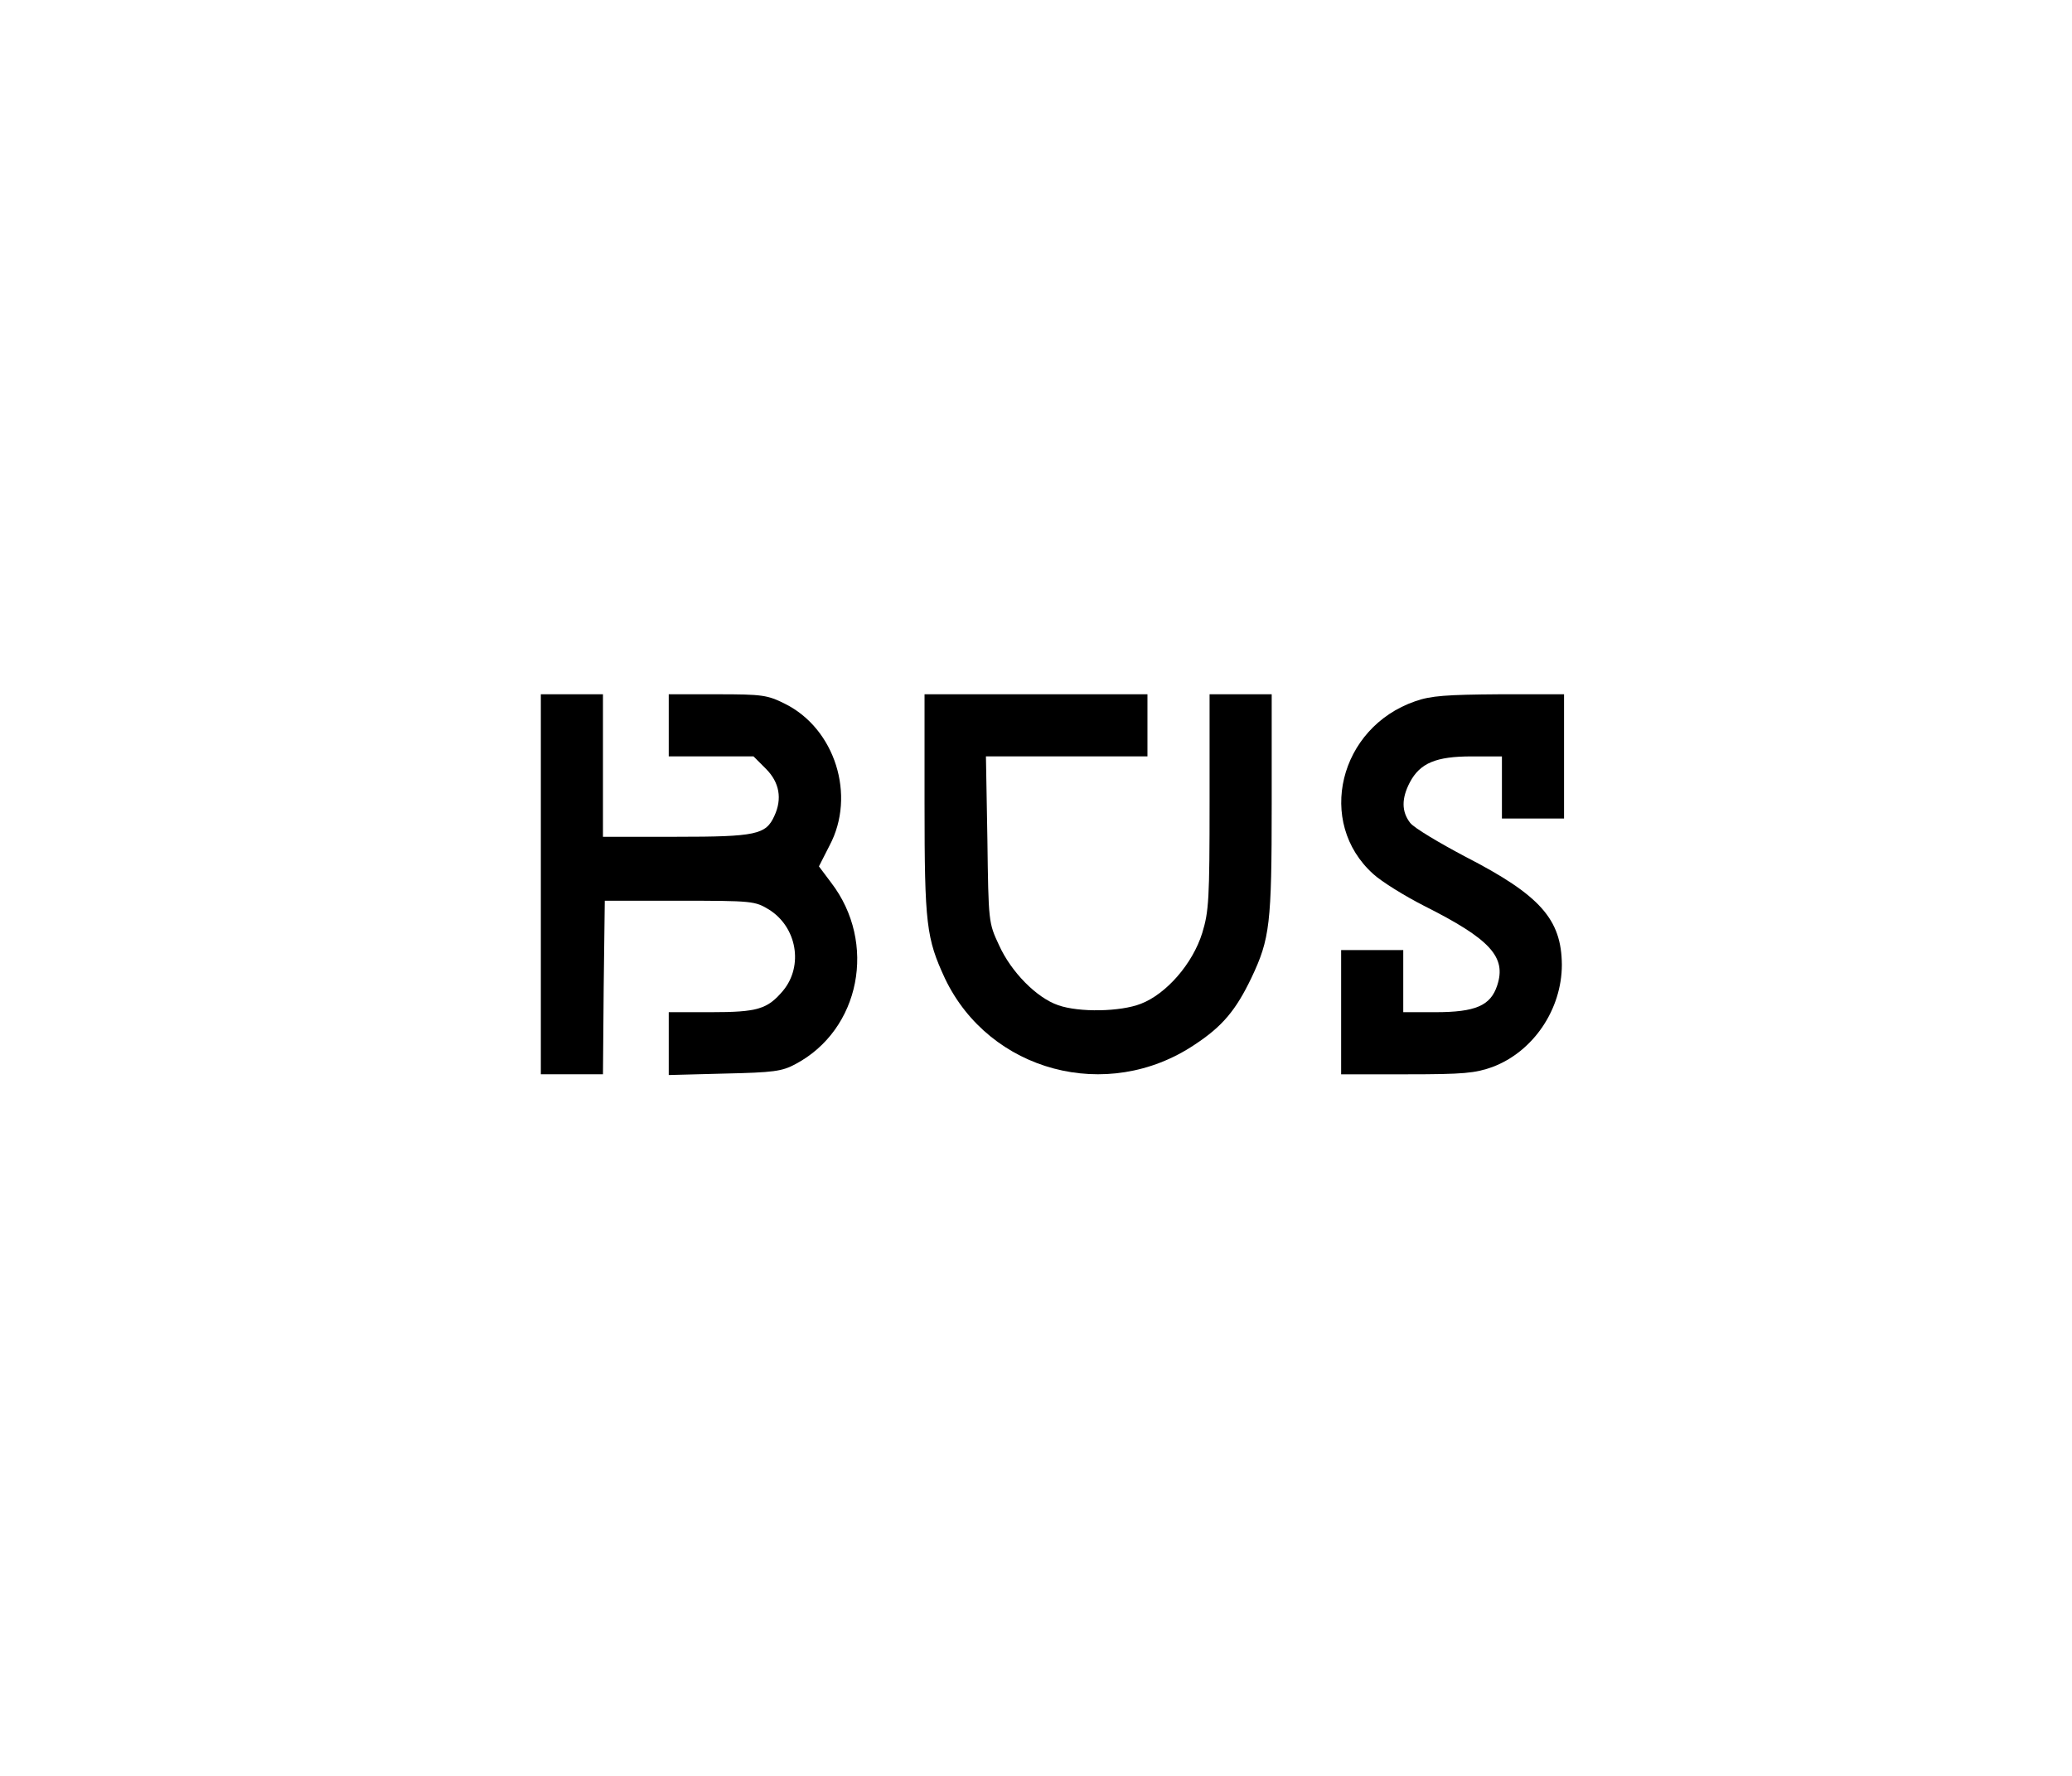 <?xml version="1.0" standalone="no"?>
<!DOCTYPE svg PUBLIC "-//W3C//DTD SVG 20010904//EN"
 "http://www.w3.org/TR/2001/REC-SVG-20010904/DTD/svg10.dtd">
<svg version="1.0" xmlns="http://www.w3.org/2000/svg"
 width="567pt" height="486pt" viewBox="0 0 567 486"
 preserveAspectRatio="xMidYMid meet">

<g transform="translate(0,486) scale(0.1,-0.1)"
fill="#000000" stroke="none">
<path d="M1480 2440 l0 -520 85 0 85 0 2 238 3 237 205 0 c199 0 206 -1 244
-24 77 -48 95 -154 39 -222 -43 -51 -70 -59 -198 -59 l-115 0 0 -86 0 -86 153
4 c134 3 157 6 194 26 177 94 224 332 97 497 l-33 44 29 57 c73 137 15 320
-122 388 -48 24 -62 26 -185 26 l-133 0 0 -85 0 -85 116 0 116 0 34 -34 c37
-37 45 -82 23 -129 -23 -51 -50 -57 -268 -57 l-201 0 0 195 0 195 -85 0 -85 0
0 -520z"/>
<path d="M2530 2660 c0 -330 5 -368 56 -478 122 -255 444 -341 683 -181 76 50
113 94 156 184 50 106 55 146 55 475 l0 300 -85 0 -85 0 0 -294 c0 -267 -2
-300 -20 -359 -26 -84 -98 -167 -168 -194 -56 -22 -169 -24 -226 -4 -59 20
-129 91 -162 164 -29 62 -29 63 -32 290 l-4 227 221 0 221 0 0 85 0 85 -305 0
-305 0 0 -300z"/>
<path d="M3873 2941 c-209 -72 -272 -332 -115 -473 23 -21 86 -60 139 -87 181
-91 226 -140 200 -218 -18 -55 -59 -73 -169 -73 l-88 0 0 85 0 85 -85 0 -85 0
0 -170 0 -170 180 0 c156 0 186 3 234 20 112 42 190 158 190 280 -1 124 -59
190 -263 295 -72 38 -141 79 -152 93 -24 31 -24 67 -1 111 28 53 72 71 169 71
l83 0 0 -85 0 -85 85 0 85 0 0 170 0 170 -177 0 c-144 -1 -188 -4 -230 -19z"/>
</g>
</svg>
